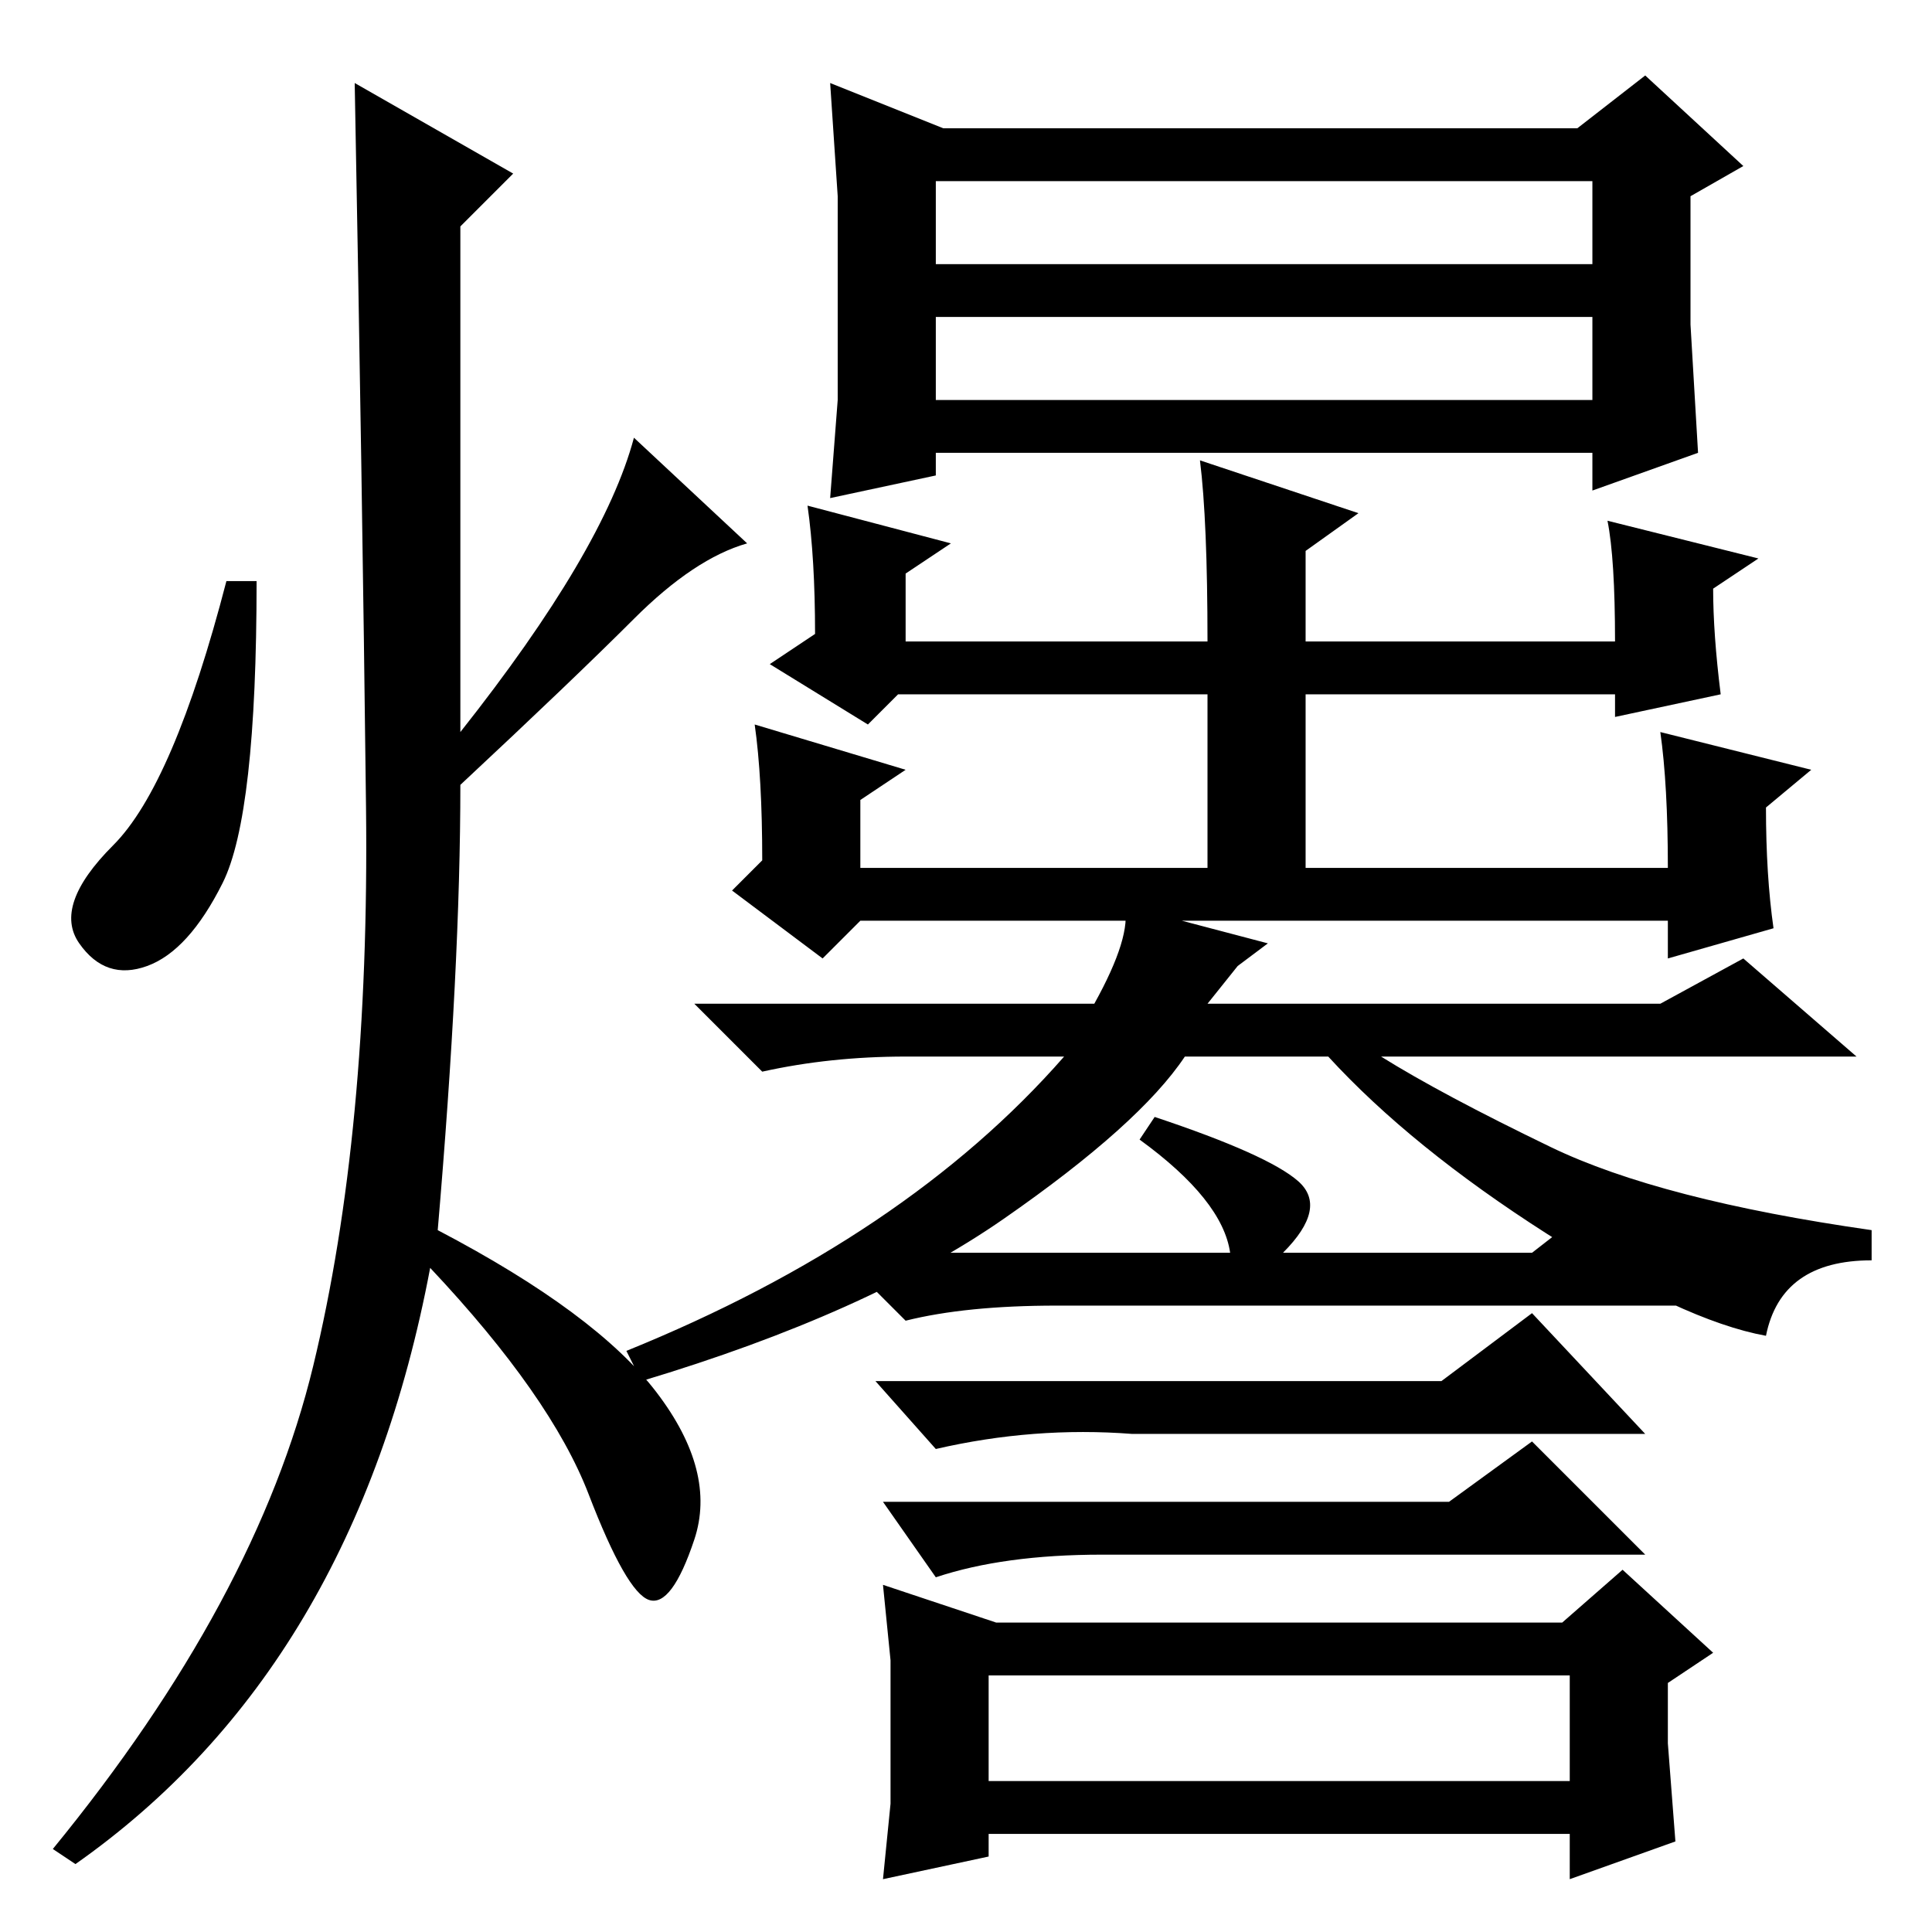 <?xml version="1.0" standalone="no"?>
<!DOCTYPE svg PUBLIC "-//W3C//DTD SVG 1.1//EN" "http://www.w3.org/Graphics/SVG/1.1/DTD/svg11.dtd" >
<svg xmlns="http://www.w3.org/2000/svg" xmlns:xlink="http://www.w3.org/1999/xlink" version="1.1" viewBox="0 -36 256 256">
  <g transform="matrix(1 0 0 -1 0 220)">
   <path fill="currentColor"
d="M125 239h84l9 7l13 -12l-7 -4v-17l1 -17l-14 -5v5h-87v-3l-14 -3l1 13v14v13l-1 15zM124 221h87v11h-87v-11zM124 203h87v11h-87v-11zM126 184l-6 -4v-9h40q0 16 -1 24l21 -7l-7 -5v-12h41q0 11 -1 16l20 -5l-6 -4q0 -6 1 -14l-14 -3v3h-41v-23h48q0 11 -1 18l20 -5
l-6 -5q0 -9 1 -16l-14 -4v5h-107l-5 -5l-12 9l4 4q0 11 -1 18l20 -6l-6 -4v-9h46v23h-41l-4 -4l-13 8l6 4q0 10 -1 17zM68 233l-7 -7v-67q19 24 23 39l15 -14q-7 -2 -15 -10t-23 -22q0 -24 -3 -59q21 -11 29 -21.5t5 -19.5t-6 -8t-8 14t-21 30q-10 -53 -47 -79l-3 2
q27 33 34.5 64t7 74t-1.5 96zM29.5 139q-4.5 -9 -10 -11t-9 3t4.5 13t15 35h4q0 -31 -4.5 -40zM145 123q5 9 4 13l19 -5l-4 -3l-4 -5h60l11 6l15 -13h-63q8 -5 22.5 -12t42.5 -11v-4q-12 0 -14 -10q-11 2 -29 13.5t-29 23.5h-19q-6 -9 -24 -21.5t-48 -21.5l-2 4q37 15 58 39
h-21q-10 0 -19 -2l-9 9h53zM151 105l2 3q15 -5 19 -8.5t-2 -9.5h33l9 7l15 -14h-87q-12 0 -20 -2l-9 9h52q-1 7 -12 15zM150 66q-13 1 -26 -2l-8 9h75l12 9l15 -16h-68zM192 57l11 8l15 -15h-72q-13 0 -22 -3l-7 10h75zM132 41h75l8 7l12 -11l-6 -4v-8l1 -13l-14 -5v6h-77
v-3l-14 -3l1 10v10v9l-1 10zM131 20h77v14h-77v-14z" />
  </g>

</svg>
